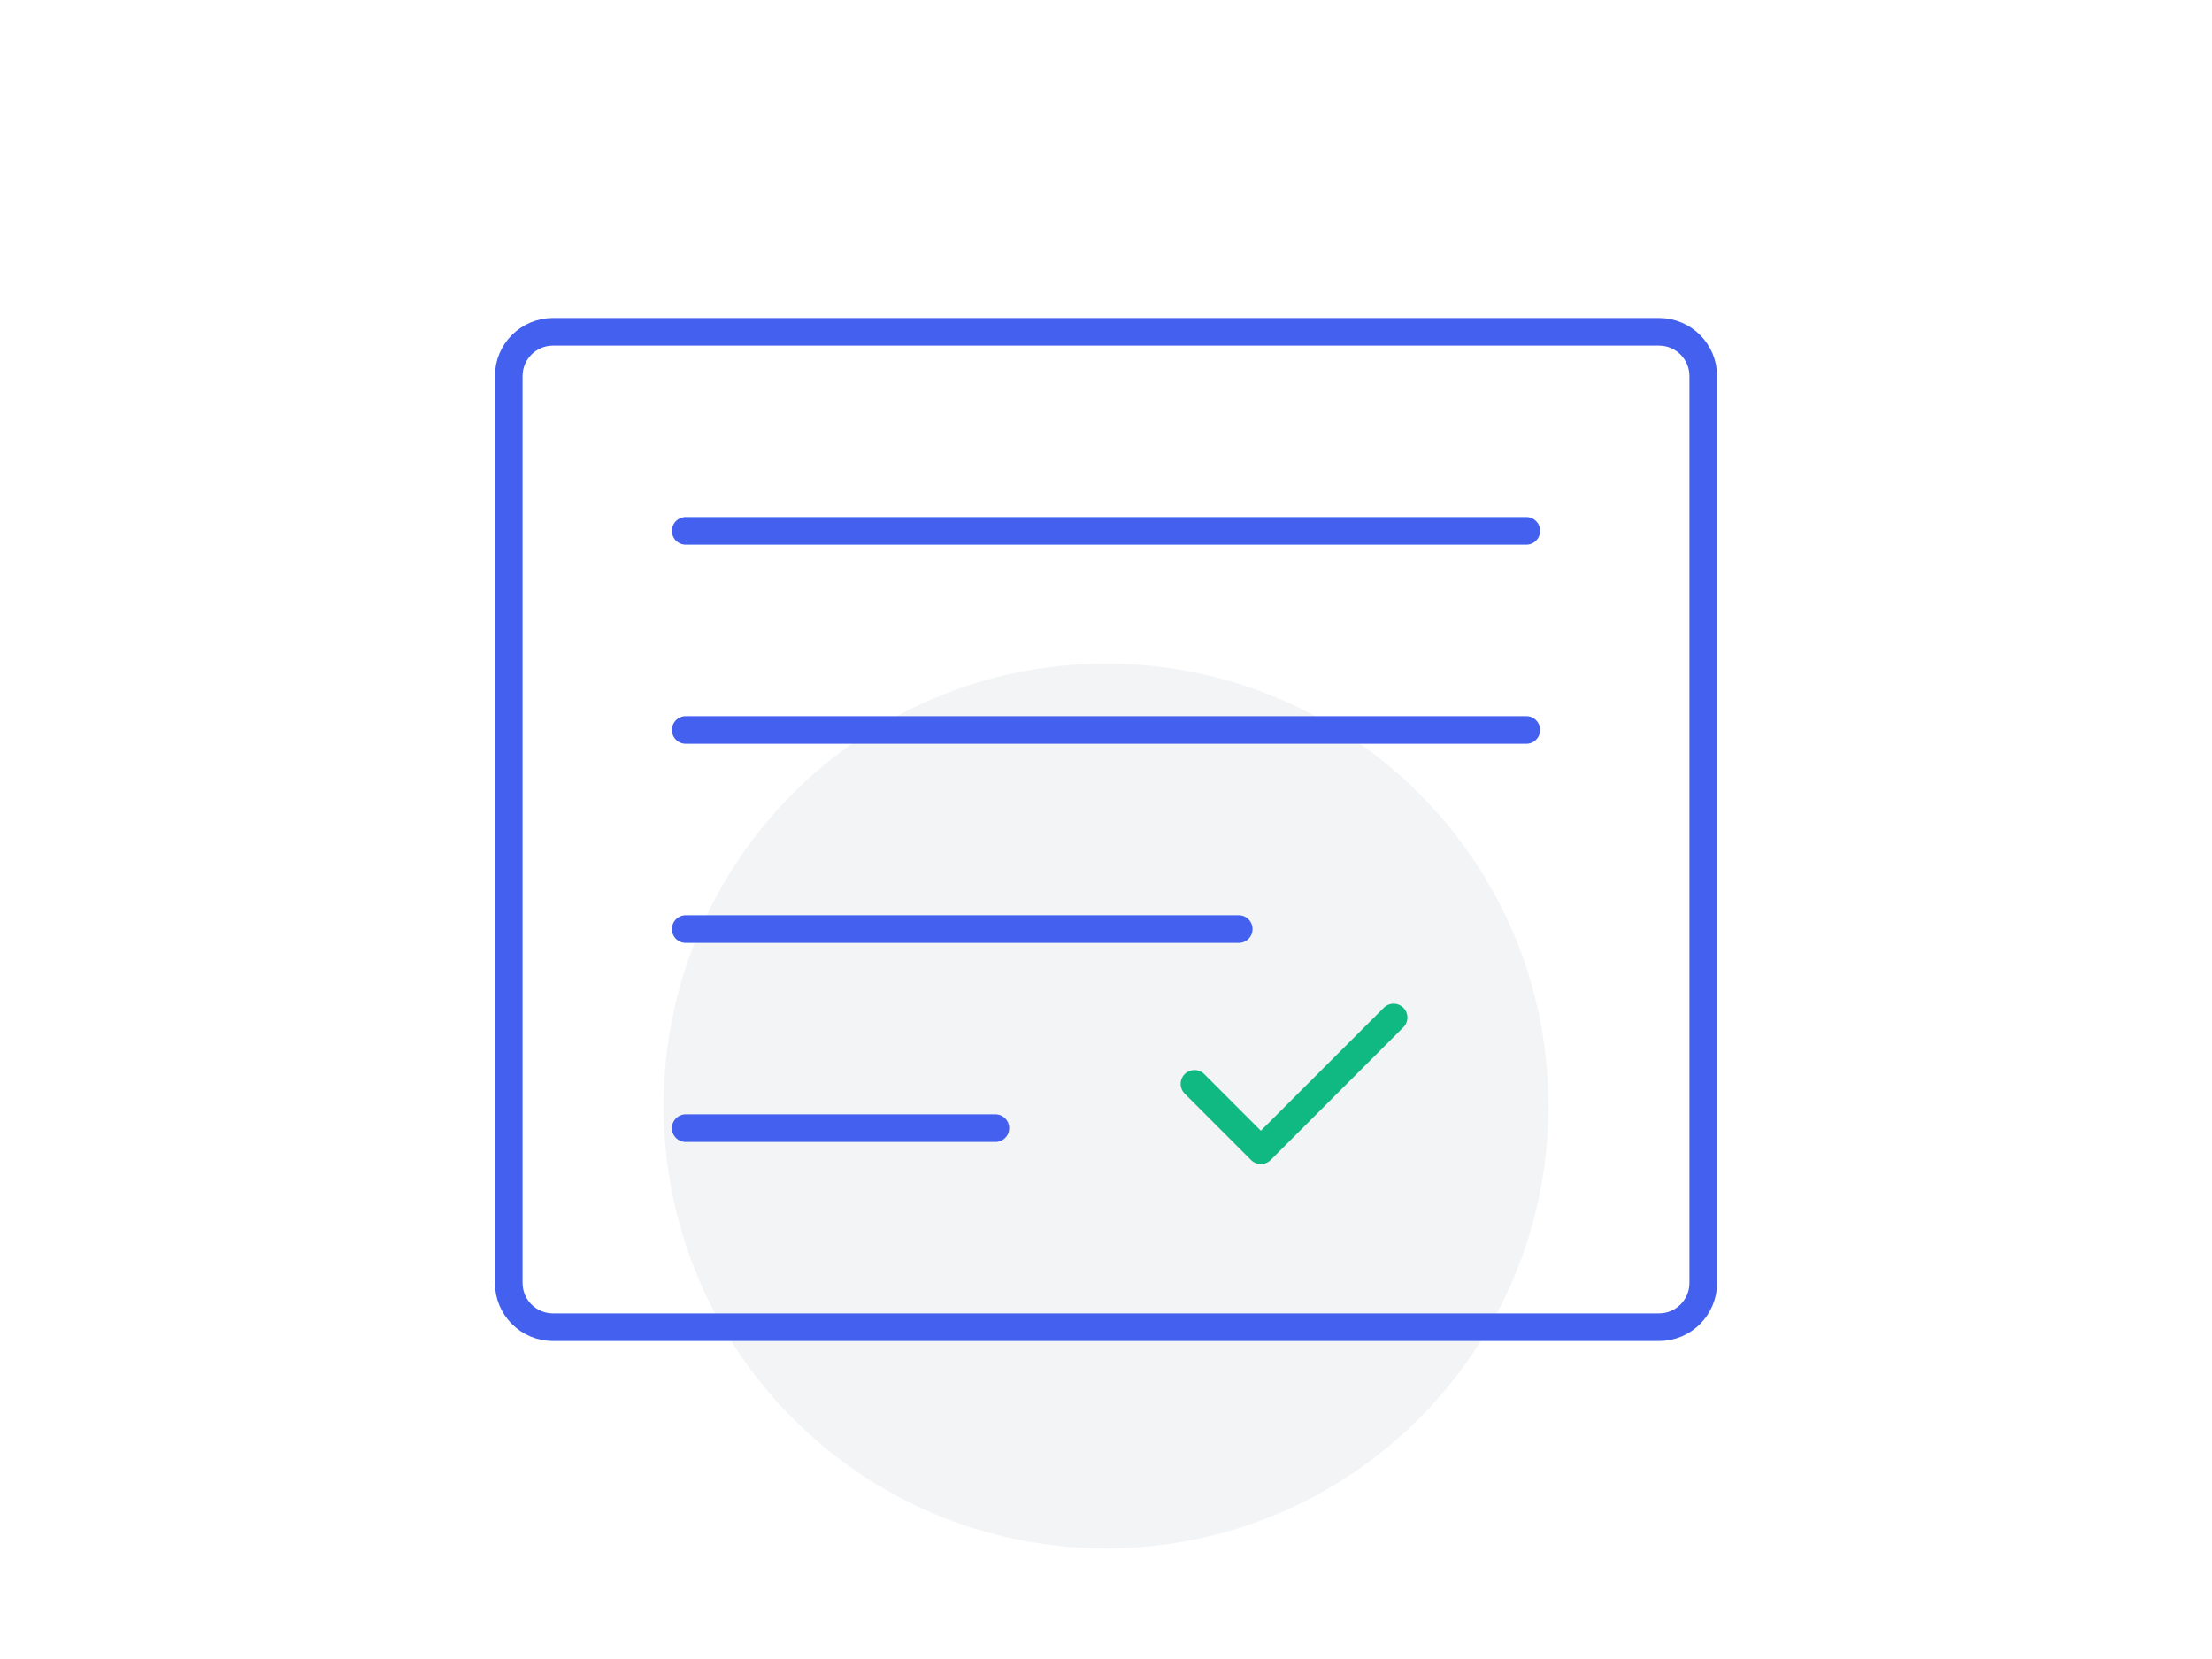 <svg width="400" height="300" viewBox="0 0 400 300" fill="none" xmlns="http://www.w3.org/2000/svg">
  <rect width="400" height="300" fill="white"/>
  <path d="M200 120C244.183 120 280 155.817 280 200C280 244.183 244.183 280 200 280C155.817 280 120 244.183 120 200C120 155.817 155.817 120 200 120Z" fill="#F3F4F6"/>
  <path d="M300 60H100C95.582 60 92 63.582 92 68V232C92 236.418 95.582 240 100 240H300C304.418 240 308 236.418 308 232V68C308 63.582 304.418 60 300 60Z" stroke="#4361EE" stroke-width="5"/>
  <path d="M124 96H276" stroke="#4361EE" stroke-width="5" stroke-linecap="round"/>
  <path d="M124 132H276" stroke="#4361EE" stroke-width="5" stroke-linecap="round"/>
  <path d="M124 168H224" stroke="#4361EE" stroke-width="5" stroke-linecap="round"/>
  <path d="M124 204H180" stroke="#4361EE" stroke-width="5" stroke-linecap="round"/>
  <path d="M252 184L228 208L216 196" stroke="#10B981" stroke-width="5" stroke-linecap="round" stroke-linejoin="round"/>
</svg>